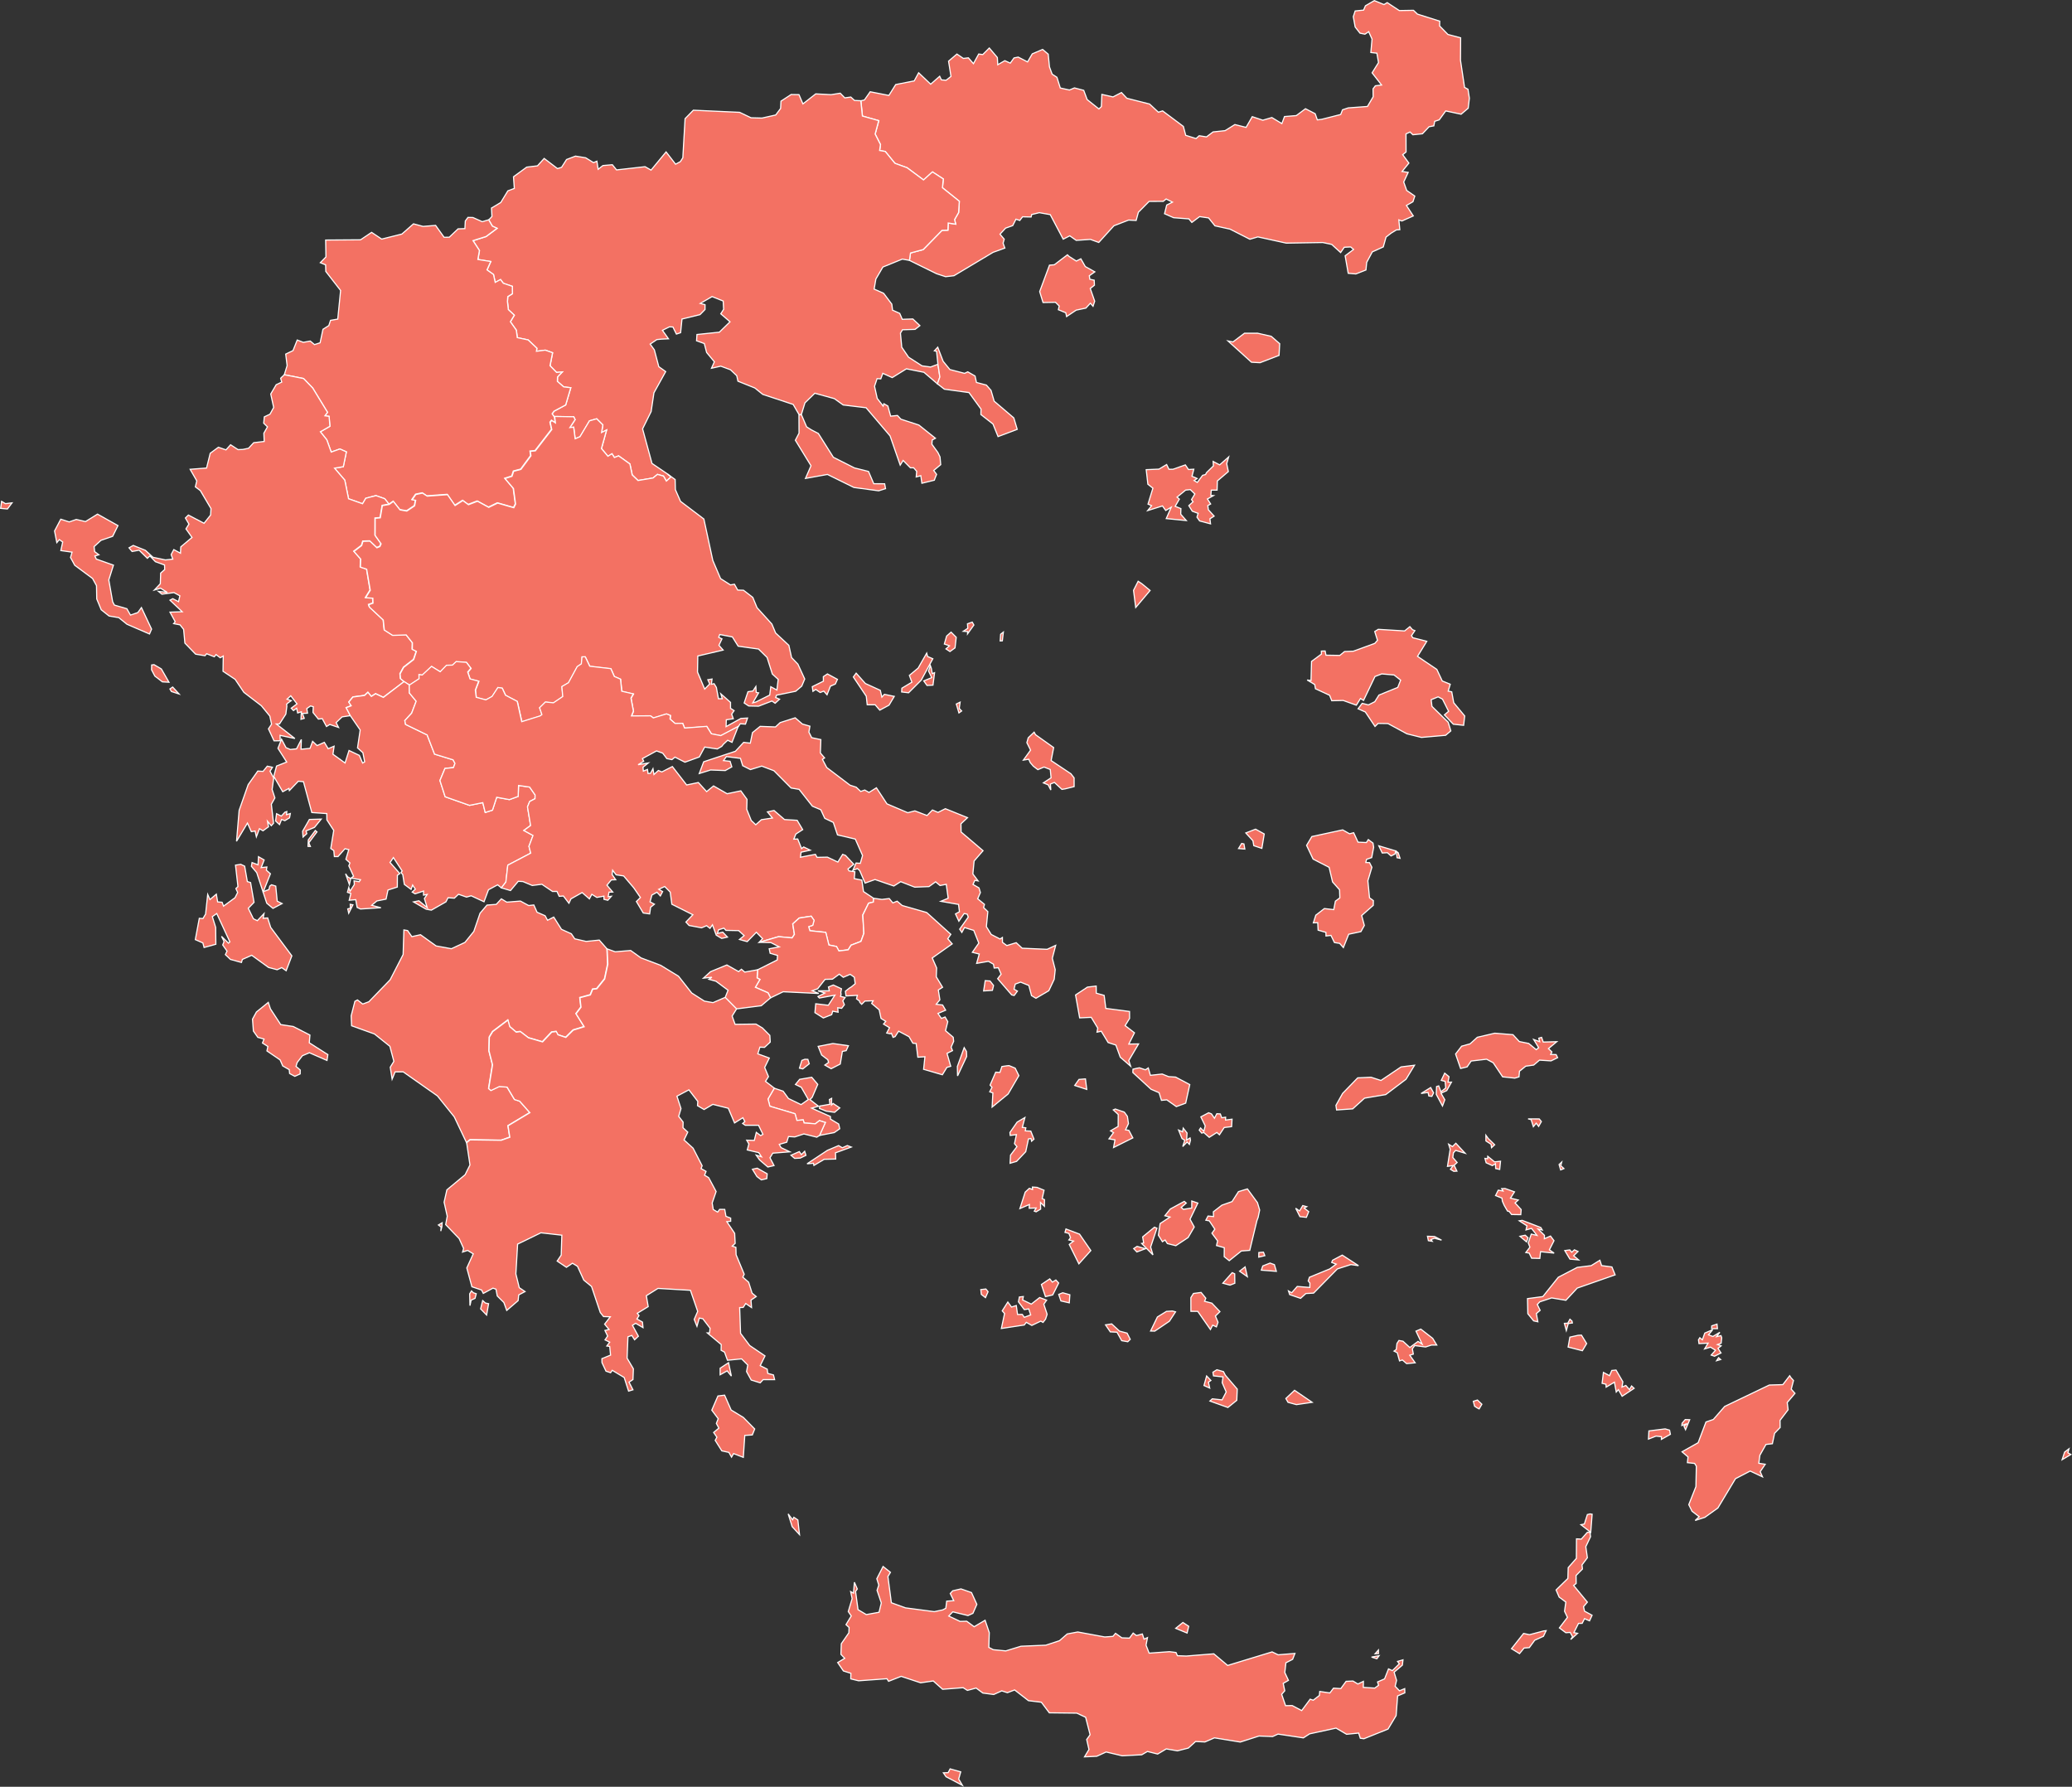 <?xml version="1.0" encoding="UTF-8" standalone="no"?>
<?xml-stylesheet type="text/css" href="/styles/home.css"?>
<!-- https://www.amcharts.com/svg-maps -->

<svg version="1.1" xmlns="http://www.w3.org/2000/svg" id="map-greece"
   viewBox="0 0 918.769 792.242">
  <rect x="0" y="0" width="918.769" height="792.242" fill="#333333" stroke="none"/>
  <defs
     id="defs4">
    <style
       type="text/css"
       id="style2">
			.land
			{
				fill: #f37163;
				fill-opacity: 1;
				stroke:white;
				stroke-opacity: 1;
				stroke-width:0.5;
			}
		</style>
    <!-- <amcharts:ammap projection="mercator" leftLongitude="19.375819" topLatitude="41.7448887" rightLongitude="29.609274" bottomLatitude="34.803673"></amcharts:ammap> -->
    <!-- All areas are listed in the line below. You can use this list in your script. -->
    <!--{id:"GR-A"},{id:"GR-B"},{id:"GR-C"},{id:"GR-D"},{id:"GR-E"},{id:"GR-F"},{id:"GR-G"},{id:"GR-H"},{id:"GR-I"},{id:"GR-J"},{id:"GR-K"},{id:"GR-L"},{id:"GR-M"},{id:"GR-69"}-->
  </defs>
  <path
     d="m 557.613,147.738 6.07,1.38 3.76,3.27 -0.29,5.19 -8.43,3.24 -3.79,-0.21 -10.42,-9.43 2.21,0.44 5.11,-3.87 h 5.78 z m -83.54,-34.03 3.2,2.04 2,-1 1.97,3.44 4.23,2.35 -2.45,1.73 0.23,1.55 1.95,0.42 0.09,2.22 -1.85,1.46 1.97,5.63 -0.74,2.24 -1.17,-1.35 -1.99,2.17 -4.32,0.91 -4.24,2.84 -0.36,-1.68 -3.29,-1.35 0.37,-1.66 -1.64,-1.64 -5.53,0.11 -1.49,-4.85 4.35,-11.72 2.15,-0.18 5.81,-4.41 z m 139.62,-111.68 1.43,-0.87 5.36,3.53 6.29,-0.11 1.75,1.68 9.88,3.12 -0.04,2.13 3.68,3.77 5.64,1.49 -0.07,9.96 1.8,12.03 1.53,0.82 0.61,3.97 -0.52,4.43 -3.14,2.67 -6.82,-1.46 -2.89,3.96 -2,0.64 -0.39,2.02 -2.1,0.38 -2.96,3.13 -4.23,0.43 -1.26,-1.21 -1.79,0.83 0.03,8.01 -1.49,1.22 2.74,3.73 -3.03,3.71 2.72,0.4 -1.99,4.26 1.33,3.75 3.59,2.49 -0.82,2.51 -2.89,1.66 3.04,4.64 -5.04,2.24 -1.37,-0.48 0.43,4.33 -1.52,0.11 -2.31,1.42 -2.27,1.76 -1.23,4.36 -4.86,2.2 -2.49,4.64 -0.33,3.39 -4.48,1.75 -3.39,-0.29 -1.36,-7.75 3.73,-2.82 -1.28,-1.11 -2.83,0.14 -1.62,2.35 -3.96,-3.61 -3.97,-0.84 -16.17,0.27 -12.61,-2.76 -3.53,1.04 -8.8,-4.48 -6.69,-1.47 -2.81,-3.5 -4,-0.58 -3.44,2.57 -1.31,-1.57 -6.78,-0.52 -4.01,-1.77 0.96,-3.85 2.55,-1.28 -2.81,-1.4 -1.27,1.04 -6.28,0.04 -4.75,4.79 -1,3.66 -3.32,-0.18 -6.52,2.52 -6.73,7.4 -3.7,-1.35 -6.3,0.43 -2.85,-2.02 -2.92,1.49 -5.75,-10.89 -4.84,-0.86 -3.38,0.82 -0.26,1.09 -3.78,-0.08 -1.26,1.63 -1.67,-0.58 -1.44,2.85 -3.16,1.12 -2.49,2.68 1.88,2.23 -0.51,1.75 0.78,2.19 -5.23,1.89 -17.32,10.36 -3.73,0.43 -4,-1.32 -12.01,-5.9 v 0 l 0.47,-3.28 5.64,-1.52 8.33,-8.52 2.63,-0.08 0.13,-3.17 3.33,0.51 -0.51,-2.03 1.79,-3.12 0.32,-4.99 -7.49,-6 0.38,-3.89 -4.8,-3.13 -3.97,3.56 -7.3,-5.42 -5.38,-1.95 -4.29,-5.25 -2.5,-0.42 0.39,-2.63 -2.37,-4.67 1.6,-5.94 -7.24,-2.04 -0.7,-6.78 v 0 l 1.56,-0.38 2.55,-3.63 8.3,1.63 3.02,-4.83 8.21,-1.62 1.96,-3.6 5.34,5.06 3.99,-3.51 0.75,1.59 2.09,0.18 2.17,-1.71 -1.08,-6.75 3.71,-3.16 2.86,1.94 2.23,-0.27 2.24,2.58 2.34,-4.27 1.79,0.25 2.9,-2.91 3.57,4.21 0.19,3.2 3.12,-1.8 2.43,1.1 1.65,-2.31 1.86,-0.37 4.15,2.13 2.08,-3.56 4.6,-1.97 2.48,2.1 0.56,5.67 1.18,3.2 2.12,1.38 1.49,4.75 4.06,0.89 2.22,-0.93 4.11,1.08 1.52,4.09 5.21,4.16 1.09,-1.02 0.23,-5.43 4.94,1.11 3.75,-1.93 2.39,2.53 10.08,2.56 3.89,3.62 1.88,-0.58 9.21,6.89 1.04,3.95 4.58,1.42 1.39,-1.24 3.23,0.51 2.93,-2.21 5.35,-0.57 4.31,-2.69 4.97,1.25 2.74,-4.75 4.68,1.57 4.02,-1.18 4.43,2.68 1.17,-3.12 5.24,-0.43 4.06,-3.04 4.3,2.21 0.96,2.73 1.97,-0.25 8.39,-2.13 0.81,-2.08 2.52,-0.85 8.53,-0.63 2.54,-4.31 -0.06,-3.48 1.02,-1.37 2.77,-0.35 -4.2,-5.4 2.84,-4.55 -0.72,-4.17 -2.68,-0.3 0.53,-5.95 -1.49,-3.28 -1.66,1.11 -2.19,-0.45 -2.14,-2.73 -0.83,-4.58 0.83,-2.54 3.74,-0.38 0.8,-1.9 3.97,-2.31 z"
     class="land"
     title="East Macedonia and Thrace"
     id="GR-A" />
  <path
     d="m 359.853,190.638 3.02,1.56 6.66,10.55 9.37,4.73 6.22,1.56 2.32,5.44 4.83,0.02 0.4,2.16 -3.06,0.96 -10.98,-1.48 -11.72,-5.77 -9.75,1.76 2.45,-5.62 -6.94,-11.31 1.63,-3.13 -0.04,-8.1 1.11,-0.08 2.3,5.38 z m 8.63,-148.66 4.1,-0.65 2.01,2.07 2.68,-0.37 1.64,1.51 2.78,0.13 v 0 l 0.71,6.78 7.24,2.04 -1.6,5.94 2.37,4.67 -0.38,2.63 2.5,0.42 4.29,5.26 5.38,1.95 7.3,5.42 3.97,-3.56 4.8,3.13 -0.38,3.89 7.49,6 -0.32,4.99 -1.79,3.13 0.51,2.03 -3.33,-0.51 -0.13,3.17 -2.62,0.08 -8.33,8.52 -5.64,1.52 -0.47,3.28 v 0 l -3.15,-0.56 -8.62,3.51 -3.11,5.32 -0.77,4.46 4.2,1.86 3.63,4.81 0.34,2.68 3.17,1.41 1.14,2.64 4.68,-0.15 3.13,2.95 -2.14,1.66 -5.57,0.17 -0.91,1.5 0.58,6.24 3.01,4.42 5.97,3.84 3.8,0.52 3.28,-1.22 v 0 l 0.85,5.67 -1.07,3.03 v 0 l -6,-5.14 -7.78,-1.54 -6.28,3.89 -4.19,-1.89 -0.89,2.45 -1.64,-0.1 -1.13,3.39 1.19,5.39 2.63,3.4 0.32,-1.05 1.77,1.01 1.23,4.49 3.02,-0.29 1.53,1.64 7.97,2.6 7.34,5.86 -1.43,0.77 -0.14,1.89 2.66,3.66 0.94,1.95 0.31,3.44 -3.11,2.57 1.28,1.72 -0.65,1.62 -0.35,0.98 -5.52,1.35 -0.48,-3.35 -2.04,0.56 0.22,-2.5 -1.35,-1.57 -1.44,0.02 -3.23,-3.27 -1.29,2.08 -4.49,-12.94 -10.64,-12.51 -10.16,-1.23 -3.92,-2.81 -8.65,-2.39 -4.38,4.25 -1.59,5.19 -1.04,0.02 -2.59,-4.49 -13.49,-4.46 -3.54,-2.85 -7.47,-3 -0.52,-2.43 -2.78,-2.64 -4.31,-1.59 -4.12,0.93 1.28,-2.87 -3.43,-4.13 -1.04,-3.97 -3.43,-1.22 0.18,-2.78 9.94,-1.03 4.72,-4.61 -4.1,-3.55 1.27,-1.98 -0.2,-3.67 -4.93,-1.98 -5.23,3.04 2.11,0.56 v 2.13 l -2.23,2.28 -7.99,1.95 -0.61,6.06 -1.86,0.61 -0.99,-1.99 -0.54,-1.14 -1.55,-0.08 -3.12,1.54 2.68,3.76 -3.11,0.15 -2.04,0.2 -2.97,2 1.85,2.54 1.98,7.48 3.05,2.17 -5.21,9.41 -1.24,8.31 -3.79,7.67 4.17,15.34 6.93,4.7 v 0 l 1.52,1.27 -2.06,1.84 -1.28,-2.21 -2.68,-0.76 -1.95,1.6 -6.66,1.12 -2.57,-2.46 -1.03,-4.87 -5.02,-3.59 -1.84,0.75 -1.09,-1.69 -1.78,1.13 -2.88,-3.43 2.29,-8.23 -2.23,1.13 0.56,-3.38 -2.73,-2.71 -3.2,0.91 -4.2,7.04 -2.14,0.91 -0.66,-5.14 -1.68,0.18 2.31,-3.53 -0.59,-1.25 -8.11,-0.14 v 0 l -0.64,0.02 v 0 l -0.86,-1.22 0.84,-1.15 5.18,-2.77 2.26,-7.63 -3.13,-0.37 -2.8,-2.43 0.06,-1.97 2.12,-2.23 -2.52,0.22 -2.92,-2.98 1.14,-5.75 -3.23,-1.15 -3.93,0.52 0.2,-1.35 -3.86,-3.69 -4.83,-1.02 -0.43,-3.31 -2.64,-3.74 1.74,-2.91 -2.64,-2.45 -0.4,-3.58 0.15,-2.21 2.06,-1.28 -0.03,-3.26 -4,-1.35 -1.25,-1.66 -2.36,1.27 -0.75,-3.5 -2.88,-2.04 1.67,-3.73 -5.72,-0.9 0.69,-3.97 -2.84,-4.38 5.79,-1.83 4.88,-3.64 -2.1,-0.96 -1.62,-2.8 v 0 l 1.4,-1.51 -0.2,-3.75 4.12,-2.46 3.14,-5.16 2.86,-1.07 -0.36,-5.17 5.86,-4.28 4.77,-0.57 2.97,-3.28 5.91,4.5 1.81,-0.57 2.2,-3.45 3.97,-1.51 4.52,0.74 3.46,2.14 1.51,-0.62 0.55,3.58 2.12,-1.66 4.18,-0.37 1.86,2.3 12.65,-1.42 2.66,1.51 6.66,-8.07 4.21,5.45 2.12,-1.13 1.09,-1.72 1,-17.33 3.67,-3.76 20.51,0.94 5.08,2.42 4.85,0.12 6.08,-1.36 2.17,-2.89 0.16,-3.24 4.51,-2.95 3.48,0.06 1.75,4.1 5.67,-4.44 z"
     class="land"
     title="Central Macedonia"
     id="GR-B" />
  <path
     d="m 209.693,96.438 4.14,1.85 2.85,-0.83 v 0 l 1.62,2.8 2.1,0.96 -4.88,3.64 -5.79,1.83 2.85,4.38 -0.69,3.97 5.72,0.9 -1.67,3.73 2.88,2.04 0.76,3.5 2.36,-1.27 1.24,1.66 4,1.35 0.03,3.27 -2.06,1.28 -0.15,2.21 0.4,3.58 2.64,2.45 -1.74,2.91 2.63,3.74 0.43,3.31 4.83,1.02 3.86,3.69 -0.2,1.35 3.93,-0.51 3.23,1.15 -1.14,5.75 2.93,2.98 2.52,-0.23 -2.12,2.23 -0.06,1.97 2.8,2.44 3.14,0.37 -2.26,7.63 -5.18,2.77 -0.84,1.15 0.86,1.22 v 0 l 0.16,-0.01 v 0 l 0.32,2.7 -1.64,-1.07 -0.67,0.85 0.7,3.15 -7.31,9.47 -2.25,0.21 0.31,1.97 -4.43,6.03 -3.24,0.85 -0.73,2.23 -3.1,0.97 3.76,4.43 0.94,6.92 -0.79,1.6 -7.18,-2.06 -3.93,1.9 -4.99,-2.72 -4.01,1.53 -2.48,-1.83 -3.45,2.2 -3.37,-4.83 -9.01,0.67 -2.05,-1.35 -2.97,0.61 -1.62,2.32 1.56,0.24 -0.48,2.48 -3.45,2.31 -3.03,-0.54 -2.92,-3.72 -1.84,1.31 v 0 l -1.88,-2.37 -3.9,-1.38 -4.5,1.17 -1.44,2.44 -6.2,-2.21 -1.67,-8.26 -4.55,-5.3 3.9,-0.66 1.35,-6.58 -2.87,-1.27 -3.85,1.36 -1.95,-5.42 -2.86,-3.58 4.23,-2.44 -0.37,-4.39 -1.84,-0.25 1.15,-1.54 -6.57,-10.78 -4.05,-4.19 -8.54,-1.69 v 0 l 1.25,-4.05 -0.63,-5.1 3.24,-1.56 1.87,-4.68 2.69,1.02 3.1,-0.57 1.86,1.57 2.5,-0.8 1.26,-5.98 2.6,-1.66 0.76,-2.31 3.2,-0.55 1.26,-12.7 -6.56,-8.43 -0.08,-2.92 -2.35,-0.97 2.49,-2.55 -0.12,-7.49 15.48,-0.11 4.89,-3.29 4.48,2.98 8.96,-2.24 5.14,-4.52 4.24,1.14 5.56,-0.45 3.77,5.27 2.3,-0.03 3.9,-3.71 3.02,-0.1 0.18,-3.38 1.18,-1.59 z"
     class="land"
     title="West Macedonia"
     id="GR-C" />
  <path
     d="m 126.063,166.158 8.54,1.69 4.05,4.2 6.57,10.77 -1.15,1.54 1.85,0.25 0.37,4.4 -4.24,2.43 2.86,3.59 1.95,5.42 3.85,-1.37 2.87,1.27 -1.35,6.58 -3.9,0.65 4.55,5.31 1.67,8.26 6.21,2.21 1.44,-2.44 4.5,-1.16 3.89,1.37 1.88,2.38 v 0 l -3.05,0.54 -0.92,5.41 -2.26,0.2 -0.02,7.59 2.65,3.74 -0.55,1.21 -1.32,0.55 -3.11,-2.96 -3.07,0.09 -0.58,1.89 -3.41,2.59 3.01,3.4 -0.15,3.56 2.79,0.93 1.58,9.34 -2.05,3.29 3.19,0.22 0.08,2.21 -1.93,0.68 0.4,1.1 6.1,5.71 0.47,4.43 3.69,2.36 5.99,-0.21 2.78,3.52 -0.07,2.89 1.83,0.89 -1.21,3.64 -4.45,3.46 -1.58,2.9 0.21,2.11 1.68,1.43 v 0 l -9.22,6.94 -3.44,-1.62 -1.89,1.19 -1.52,-1.82 -1.49,1.39 -5.16,0.69 -1.83,2.25 1.09,1.64 -2.25,0.85 1.88,3.58 v 0 l -3.65,0.55 -2.68,2.54 1.1,2.15 -3.89,-1.33 -1.47,0.91 -1.88,-3.5 -1.71,0.22 -2.4,-2.96 0.14,-2.54 -1.21,-0.34 -1.67,1.16 0.32,2.05 -2.28,0.13 0.83,2.16 -1.45,0.43 0.17,-3.34 -1.64,0.52 -0.47,-2.1 -1.39,1.04 -1,-1.06 2.58,-1.91 -2.78,-3.58 -1.66,1.52 1.9,0.62 -1.43,1 -0.65,0.58 0.1,0.96 -0.45,3.45 -2.82,4.36 h -1.39 l 8.22,6.45 -6.58,-1.4 0.09,2.39 -2.75,0.04 -2.48,-5.31 1.38,-2.07 -0.77,-3.59 -3.75,-4.59 -7.76,-5.95 -3.88,-5.76 -5.36,-3.56 0.1,-6.77 -1.34,0.76 -1.86,-1.4 -0.76,0.97 -3.41,-1.35 -0.73,0.88 -4.16,-0.69 -4.75,-4.9 -0.56,-6.07 -1.6,-2.03 -2.83,-0.54 0.7,-0.84 -2.32,-4.25 5.43,-0.18 -5.43,-5.13 1.24,-0.66 2.55,1.32 0.59,-2.6 -2.61,-1.42 -5.36,0.71 -1.52,-1.24 3.9,0.43 -2.97,-1.85 -2.75,0.82 2.64,-2.79 0.16,-4.73 1.78,-1.57 -0.07,-2.02 -4.05,-1.47 -2.44,-2.55 -1.12,1.05 -3.65,-3.6 -3.12,0.59 -1.36,-1.63 1.87,-1.06 5.38,2.16 3.38,3.1 5.49,1.16 3.28,-0.35 -0.72,-2.01 1.18,-2.22 2.95,1.61 0.14,-2.81 4.98,-4.19 -2.69,-3.8 1.32,-2.12 -1.56,-2.69 1.32,-1.31 6.94,3.64 2.91,-3.64 0.18,-2.85 -4.74,-8.02 -2.2,-1.63 0.64,-2.66 -2.95,-5.13 7.28,-0.56 1.63,-6.55 3.62,-2.67 3.36,1.17 2.04,-2.27 3.31,2.15 2.11,-0.07 2.56,-0.54 2.28,-2.46 4.65,-0.54 -0.15,-3.66 1.6,-2.83 -1.67,-1.61 0.27,-2.82 2.52,-1.18 1.63,-2.98 -1.3,-5.98 2.42,-4.11 2.45,-1.16 -0.48,-1.71 z"
     class="land"
     title="Epirus"
     id="GR-D" />
  <path
     d="m 425.743,311.328 -0.4,2.78 1.08,1.14 -1.21,0.86 -1.17,-3.96 z m -58.85,-12.51 4.45,2.4 -0.95,2.09 -2.15,0.92 -1.52,3.83 -1.45,-1.62 -1.59,0.61 -1.97,-1.36 -1.23,0.85 -0.3,-2.08 4.93,-2.42 -0.03,-2.01 z m 12.75,-0.35 4.08,4.59 6.62,3.02 0.7,3.02 1.12,-1.23 4.38,0.9 -2.33,3.9 -4.11,2.21 -2.04,-2.39 -3.52,0.01 -0.42,-3.79 -5.73,-8.54 z m 33.34,-2.12 0.39,2.33 1.03,-0.4 -0.7,5.51 -2.65,0.13 -1.44,-2.01 3.54,-1.45 -1.42,-2.93 0.82,-2.39 z m -2.06,-6.76 0.39,1.5 2.32,1 -5.14,9.48 -5.61,5.6 -3.07,-0.36 0.1,-1.67 4.44,-2.66 -1.12,-3.01 3.9,-3.25 z m 10.81,-9.3 2.28,2.28 -0.53,4.7 -2.25,1.62 -1.78,-1.17 1.56,-1.37 -2.27,-0.8 1.01,-3.52 z m 23.18,-0.03 -0.46,3.88 -0.94,0.06 0.19,-2.98 z m -13.8,-4.41 0.73,1.28 -2.81,3.92 0.04,-1.02 -1.93,-0.12 1.98,-1.33 -0.12,-1.99 z m -184.81,-91.19 8.11,0.14 0.59,1.25 -2.31,3.53 1.68,-0.17 0.66,5.14 2.14,-0.91 4.2,-7.04 3.2,-0.91 2.73,2.71 -0.56,3.38 2.23,-1.13 -2.29,8.23 2.88,3.43 1.78,-1.13 1.1,1.69 1.84,-0.75 5.02,3.6 1.03,4.88 2.58,2.46 6.66,-1.12 1.95,-1.6 2.68,0.76 1.28,2.22 2.06,-1.84 -1.52,-1.27 v 0 l 3.35,2.41 0.11,4.5 2.28,5.18 10.35,7.83 3.96,18.36 3.45,8.07 4.37,2.79 1.77,-0.31 1.45,2.6 2.57,0.07 4.13,3.19 1.88,4.56 6.57,7.24 1.66,3.97 5.88,5.48 1.2,5.42 2.8,2.91 3.03,6.59 -1.33,3.17 -2.68,2.27 -8.51,1.74 -0.37,1.04 1.74,0.74 -1.98,1.8 -1.4,-0.99 -5.94,2.29 -4.39,-0.1 -1.99,-1.33 1.68,-4.98 2.21,-0.32 1.29,-2 0.16,2.62 1.06,0.2 -2.58,4.41 1.35,-0.34 6.16,-3.09 0.47,-3.71 2.72,1.48 0.56,-4.73 -2.59,-2.36 -2.33,-7.36 -3.79,-3.73 -9.03,-1.26 -2.57,-4.11 -5.6,-1.07 -0.46,1.24 1.44,0.69 -1.34,2.84 1.86,2.13 -11.24,2.63 -0.12,7.11 3.18,7.55 2.22,-2.27 -0.83,-1.86 1.87,-0.32 -0.3,2.32 1.22,-0.25 1,1.65 0.92,5.02 1.7,-0.02 -0.64,-2.17 4.3,3.8 v 2.64 l 1.59,1.02 -1.08,1.55 0.71,2.05 -3.09,0.46 -0.11,3.03 6.58,-3.62 2.94,-0.18 -0.92,2.7 -2.31,-0.17 -0.88,1.28 v 0 l -7.73,4.06 -4.17,-0.82 -2.04,-3.28 -9.81,0.75 -0.86,-2.1 -3.36,0.05 -2.24,-1.95 0.18,-1.58 -1.73,-0.7 -5.85,1.8 -1.22,-0.93 -8.48,0.05 0.87,-2.15 -1.09,-5.77 1.07,-1.85 -5.16,-1.19 -0.54,-5.36 -2.75,-1.18 -1.54,-3.47 -9.35,-1.07 -2.01,-4.2 -1.42,0.04 -0.3,3.12 -1.83,1.2 -3.88,7.15 -2.92,1.71 0.4,4.42 -4.13,2.8 -3.55,-0.37 -2.59,2.55 1.04,3.03 -0.77,0.59 -8.17,2.57 -2.01,-9.01 -5.2,-2.73 -1.47,-3.15 -1.89,-0.27 -2.59,3.98 -2.75,1.51 -4.27,-1.13 -0.4,-3.22 1.5,-3.94 -3.84,-0.99 -1.04,-3.05 1.42,-1.68 -1.97,-2.63 -4.54,-0.32 -1.63,1.55 -2.66,0.09 -2.77,2.86 -3.85,-2.38 -4.12,3.83 -1.45,-0.2 0.05,1.83 -4.29,2.82 v 0 l -0.11,-0.09 v 0 l -2.25,-1.44 v 0 l -1.68,-1.43 -0.21,-2.11 1.58,-2.89 4.45,-3.46 1.21,-3.64 -1.83,-0.89 0.07,-2.89 -2.78,-3.52 -5.99,0.21 -3.69,-2.36 -0.47,-4.43 -6.1,-5.7 -0.39,-1.1 1.93,-0.68 -0.08,-2.21 -3.19,-0.22 2.05,-3.29 -1.58,-9.34 -2.79,-0.93 0.15,-3.56 -3,-3.4 3.41,-2.59 0.58,-1.89 3.07,-0.09 3.11,2.96 1.32,-0.55 0.55,-1.21 -2.65,-3.74 0.02,-7.59 2.26,-0.2 0.92,-5.41 3.05,-0.53 v 0 l 1.84,-1.32 2.92,3.73 3.03,0.54 3.46,-2.31 0.48,-2.48 -1.56,-0.24 1.62,-2.32 2.97,-0.62 2.05,1.35 9.01,-0.66 3.37,4.83 3.45,-2.2 2.49,1.83 4.01,-1.54 4.99,2.72 3.93,-1.9 7.18,2.06 0.79,-1.61 -0.93,-6.92 -3.76,-4.43 3.1,-0.97 0.73,-2.23 3.24,-0.85 4.43,-6.03 -0.3,-1.97 2.25,-0.21 7.3,-9.46 -0.7,-3.16 0.67,-0.84 1.64,1.07 -0.32,-2.7 v 0 z"
     class="land"
     title="Thessaly"
     id="GR-E" />
  <path
     d="m 119.913,447.318 4.56,6.98 5.57,0.85 7.39,3.79 -0.29,3.43 8.24,5.24 -0.39,2.58 -7.81,-3.41 -3.09,1.32 -2.32,3.02 -0.51,1.72 1.88,1.61 -0.04,1.72 -2.37,1.07 -2.31,-1.24 -0.17,-1.72 -2.88,-1.64 -1.17,-2.68 -5.84,-3.99 0.41,-1.98 -2.4,-1.52 0.71,-1.75 -2.76,-0.77 -1.97,-2.79 -0.39,-5.27 1.73,-3.17 5.27,-4.27 z m -13.17,-64.09 1.74,0.82 1.19,6.83 1.44,0.45 1.53,8.76 -2.55,2.64 2.28,4.66 1.73,0.83 2.96,-3.13 -0.38,2.09 2.01,-0.18 1.34,4.21 9.38,12.6 -2.53,6.6 -1.95,-1.37 -2.04,0.93 -3.82,-1.01 -7.46,-5.4 -4.15,1.85 -0.39,1.34 -4.9,-1.35 -2.23,-2.12 0.73,-1.57 -1.92,-2.72 0.61,-1.54 -1.14,-2.28 3.09,3.02 0.62,-0.57 -5.83,-12.57 -1.95,1.39 1.48,4.78 0.08,7.46 -5.22,1.43 -0.54,-2.02 -3.35,-1.47 1.77,-9.44 1.61,0.1 1.18,-1.98 0.93,-8.72 1,2.28 2.83,-2.39 0.58,3.43 1.98,0.16 0.63,1.72 5.09,-3.73 1.18,-2.32 -0.79,-1.75 0.91,-0.89 -1.08,-9.49 z m 7.87,-3.37 2.52,1.45 -1.33,3.38 2.53,-0.27 -0.21,1.42 1.79,1.58 -3.16,7.94 2.48,-0.95 0.4,-1.52 0.77,-0.58 1.87,0.58 0.65,6.69 2.16,1.05 -4.05,2.14 -2.75,-2.29 -4.45,-13.56 -2.36,-2.81 0.29,-1.65 2.65,0.99 z m 11.7,-19.72 0.86,-0.31 -0.15,1.39 1.72,-0.5 -0.36,1.9 -2.09,1.26 -1.44,-0.54 -0.91,2.28 -1.74,-1.58 0.43,-3.25 2.12,1.06 z m -7.8,-20.42 2.31,0.48 -1.1,1.77 1.65,2.98 -0.71,5.12 1.23,3.72 -1.57,2.81 0.97,8.42 -1.01,1.1 -1.67,-1.99 0.46,2.46 -2.45,1.78 -1.58,-0.91 -1.36,3.58 -0.58,-2.58 -1.65,0.3 -1.73,-3.81 -4.84,8.08 1.15,-13.7 4.02,-11.44 4.26,-6.01 2.32,0.14 z m -41.95,-35.09 2.84,3.08 -3.4,-1.1 -0.66,-1.13 z m -8.26,-9.93 3.26,1.93 3.36,5.87 -2.92,-0.17 -3.34,-2.56 -1.46,-2.78 0.05,-2.15 z m -25.06,-66.74 9.07,5.09 -2.35,4.74 -5.19,1.79 -3.05,2.78 0.25,2.23 1.88,1.38 -1.78,0.56 0.64,1.37 7.59,2.69 -2.06,6.55 1.71,9.66 0.77,1.49 5.53,1.61 1.6,2.82 3.27,-1.12 1.59,-2.21 4.5,9.56 -0.92,2.15 -9.98,-4.3 -3.64,-2.94 -4.32,-0.73 -3.48,-2.78 -1.98,-4.79 -0.1,-5.86 -1.75,-3.2 -7.9,-5.86 -1.87,-3.45 0.67,-2.37 -4.97,-0.7 0.83,-3.79 -1.49,-1.07 -1.12,1.33 -1,-5.16 2.75,-5.22 3.75,1.2 3.13,-1.09 4.08,0.94 z m -40.82,-4.64 2.91,-0.36 -2.04,2.72 -3.01,-0.28 0.42,-3.1 z"
     class="land"
     title="Ionian Islands"
     id="GR-F" />
  <path
     d="m 156.493,401.198 -1.86,3.73 -0.43,-1.93 1.18,-0.32 -0.09,-1.72 z m 65.81,-2.65 2.42,1.46 6.04,-0.48 3.68,1.99 2.27,-0.26 1.43,3.22 3.57,1.55 1.08,2 2.75,-1.4 3.43,5.43 4.38,1.98 1.51,2.23 5.03,1.15 5.84,-0.59 3.36,3.82 v 0 l 0.31,6.75 -1.39,6.55 -3.5,4.35 -1.81,0.2 -1.02,2.52 -4.64,1.25 0.48,4.21 -2.19,2.9 3.6,5.76 -4.83,1.48 -3.31,3.26 -3.5,-1.18 -0.74,-1.45 -2,0.27 -4.08,4.34 -6.24,-1.81 -3.6,-2.76 -1.81,0.27 -2.88,-2.46 -0.8,-2.89 -6.77,5.11 -1.47,2.46 -0.16,6.09 1.58,6.18 -1.71,10.54 1,0.87 3.74,-1.78 3.44,0.27 3.28,5.5 2.3,0.74 4.51,5.09 -9.69,5.81 0.8,5.09 -3.8,1.34 -13.85,-0.2 -1.51,1.26 v 0 l -5.4,-11.36 -7.48,-9.31 -15.18,-10.66 -3.57,0.01 -1.32,3.25 -0.84,-5.3 1.6,-2.62 -1.76,-6.66 -6.84,-5.47 -10.13,-3.64 -0.2,-4.4 1.66,-6.44 1.13,-0.61 2.33,1.82 2.74,-1.02 9.42,-9.74 5.76,-11.19 0.34,-10.91 1.65,0.28 1.88,2.69 3.84,-0.85 6.92,4.98 6.79,1.23 6,-2.81 3.93,-4.87 2.75,-8.04 3.09,-3.63 4.1,-0.31 z m -68.1,-9.72 1.32,0.71 -0.6,2.7 -1.69,-4.81 z m -13.65,-19.97 -3.61,4.83 0.68,1.63 -1.05,-0.05 0.14,-2.87 3.1,-4.16 z m 1.88,-5.67 -2.97,3.65 -3.77,1.58 0.34,1.22 -1.66,1.5 -0.19,-2.57 3,-5.23 z m 36.74,-60.98 2.25,1.44 v 0 l 0.06,0.05 v 0 l 0.03,3.51 3.03,3.67 -2.01,5.31 -3.03,3.29 0.34,1.7 9.56,4.65 3.29,8.53 8.2,2.51 0.85,1.6 -0.68,1.86 -3.76,0.38 -2.22,5.35 2.31,7.2 10.8,3.82 5.89,-1.2 1.08,4.36 3.2,-1.03 1.88,-5.72 5.64,1.04 3.89,-1.42 0.17,-4.85 4.91,0.71 2.43,3.49 -0.04,1.69 -2.35,1.2 -0.98,2.4 1.37,8.28 -2.99,2.18 4.06,2.23 -1.79,4.79 0.77,3.04 -10.16,5.34 -0.85,7.49 -2,2.57 v 0 l -1.67,-1.34 -4.05,2.18 -1.98,5.32 -5.7,-2.65 -2.06,0.58 -3.56,-1.25 -1.83,1.73 -2.8,-0.19 -0.94,1.83 -6.45,3.67 -2.32,-0.41 -5.6,-3.24 2.38,-0.49 3.68,3.01 -1.23,-4.02 1.22,-1.81 -1.61,0.3 0.01,-1.8 -3.76,1.22 -1.28,-0.77 1.39,-1.29 -1.2,-1.83 -0.68,1.93 -2.99,-2.22 -0.69,-4.33 -0.81,-0.96 0.54,-0.64 -3.88,-5.95 -1.51,2.16 4.35,4.93 -1.08,0.75 -0.03,5.22 -4.14,1.32 -0.85,4.03 -4.08,0.82 -2.3,1.93 4.09,1.07 -9.05,0.57 -1.49,-0.7 -0.62,-3.44 -2.9,0.26 0.74,-3 -1.52,-0.53 0.59,-2.14 0.55,1.7 1.92,-3 -0.13,-1.64 2.27,0.4 0.59,-0.89 -4.21,-0.72 1.14,-0.84 -2.11,-4.6 0.51,-1.29 -1.8,-1.62 1.28,-4.28 -1.7,-0.38 -3.08,3.46 h -1.61 l -0.25,-2.63 -1.35,-0.95 1.32,-8.01 -3.04,-4.67 -0.04,-2.8 -6.64,-0.46 -3.71,-13.68 -2.27,-0.21 -3.97,4.15 -0.2,-0.95 -2.75,1.46 -3.97,-6.82 1.23,-4.57 4.5,-1.78 -3.88,-6.08 1.6,-4.01 1.97,3.71 1.92,0.82 2.76,-0.3 2.12,-4.15 -0.13,4.34 3.98,-0.39 1.15,-3.11 2,1.88 3.2,-1.44 1.7,2.83 2.63,-1.12 -0.52,3.57 5.37,3.87 1.77,-5.54 4.58,2.18 1.45,3.39 0.9,-0.53 -0.78,-4.05 -2.39,-2.15 1.18,-7.93 -4.34,-6.3 v 0 l -1.88,-3.58 2.25,-0.85 -1.08,-1.63 1.83,-2.25 5.16,-0.69 1.49,-1.39 1.52,1.82 1.89,-1.19 3.45,1.62 z"
     class="land"
     title="West Greece"
     id="GR-G" />
  <path
     d="m 439.013,434.968 1.55,2 -0.52,2.15 -3.88,0.26 0.7,-4.56 z m 20.17,-109.2 8.03,5.7 -1.12,5.76 8.78,5.86 1.41,1.81 0.01,3.88 -3.95,0.99 -1.47,0.24 -3.31,-3.08 -1.79,0.7 0.18,2.66 -1.17,-2.3 -2.14,-0.87 3.43,-2.25 -0.36,-3.68 -2.76,-1.09 -2.75,1.16 -2,-1.54 -1.37,-1.59 -0.65,-1.49 -2.4,0.39 3.2,-4.43 -1.65,-3.31 0.61,-2.16 2.62,-2.49 z m -106.57,-7.5 3.17,2.75 3.35,0.97 -0.45,2.62 1.24,2.47 4.06,0.86 -0.22,5.92 1.88,2.2 -0.96,0.63 1.91,3.62 10.34,7.84 2.72,0.88 2,1.89 1.79,-0.63 1.89,1.08 3.28,-2.07 4.69,7.13 9.23,3.92 3.14,-0.82 5.39,2.07 2.4,-2.45 2.47,1.06 3.26,-1.64 9.83,3.98 -2.91,2.71 0.05,3.64 9.74,8.29 -3.97,4.57 -0.55,5.74 2.32,3.1 -1.44,-0.26 -0.82,1.81 2.67,1.55 0.61,2.06 -1.2,2.75 3.01,2.48 -0.39,1.41 1.88,1.81 -0.65,6.67 2.16,3.46 3.89,2 1.06,-0.67 0.04,2.17 1.92,1.41 4.17,-1.27 2.62,2.45 11.08,0.49 3.8,-1.76 -1.5,5.74 1.29,5.03 -0.45,4.28 -2.39,5.06 -5.71,3.35 -1.96,-1.16 -1.2,-4.52 -3.65,-1.47 -2.37,0.87 -0.54,2.25 1.51,0.86 -1.44,1.94 -1.11,-0.26 -6.22,-7.18 1.53,-2.02 -1.25,-2.86 -1.82,0.15 -0.31,-1.7 -2.25,-1.27 -5.22,0.91 1.16,-4.15 -3.06,-0.76 2.86,-4.09 -2.24,-5.63 -4.1,-1.26 -1.18,2.17 -0.96,-1.45 3.81,-5.36 -0.48,-1.3 -1.35,-0.28 -2.34,3.41 -1.5,-3.23 1.75,-0.96 -0.4,-3.26 -7.85,-1.37 3.26,-1.38 -0.85,-6.16 -2.75,0.54 -1.97,-1.64 -2.94,2.11 -6.32,0.25 -6.22,-2.43 -3.04,1.92 -8.35,-2.87 -4.39,1.57 -2.4,-5.54 -0.99,-0.9 -2.05,0.82 1.43,-3.27 1.87,0.15 1,-3.49 -3.22,-7.28 -7.89,-1.85 -1.85,-5.53 -3.79,-1.81 -1.76,-3.82 -3.73,-1.56 -5.88,-7.47 -3.56,-0.6 -7.61,-7.66 -5.41,-2.05 -5.01,1.54 -3.43,-1.72 -1,-3.26 -6.22,-0.78 -1.3,1.77 2.93,0.32 0.77,2.46 -2.91,1.64 -6.5,-0.25 -5.03,1.57 1.96,-5.21 14.08,-4.67 3.64,-3.94 2.95,0.35 0.97,-4.68 3.4,-2.76 6.8,0.25 2.06,-1.92 z m -171.08,-14.53 4.29,-2.82 -0.05,-1.83 1.45,0.2 4.12,-3.83 3.85,2.38 2.77,-2.86 2.67,-0.09 1.63,-1.55 4.54,0.32 1.98,2.63 -1.41,1.68 1.04,3.05 3.84,0.99 -1.49,3.94 0.4,3.22 4.27,1.13 2.75,-1.51 2.59,-3.97 1.9,0.27 1.47,3.15 5.2,2.73 2.01,9.01 8.17,-2.56 0.77,-0.59 -1.04,-3.03 2.59,-2.55 3.56,0.37 4.13,-2.79 -0.4,-4.42 2.93,-1.71 3.88,-7.15 1.83,-1.2 0.3,-3.12 1.42,-0.04 2.01,4.2 9.35,1.07 1.54,3.47 2.75,1.18 0.54,5.36 5.16,1.19 -1.07,1.85 1.09,5.77 -0.87,2.15 8.48,-0.05 1.22,0.93 5.85,-1.79 1.73,0.7 -0.18,1.58 2.24,1.96 3.37,-0.05 0.86,2.1 9.82,-0.75 2.05,3.28 4.17,0.82 7.73,-4.06 v 0 l -2.75,7.05 -1.91,-0.93 -1.92,1.79 -0.72,0.93 -1.97,1.14 -5.59,-0.84 -2.37,4.39 -6.38,2.32 -4.43,-2.25 -1.35,1.11 -2.25,-0.45 -1.83,-2.42 -2.75,-0.99 -6.24,3.4 0.56,1.19 -2.48,1.53 4.51,-0.78 -2.35,1.89 0.17,1.72 1.83,-0.75 0.24,1.81 1.09,-0.07 1.1,-2.06 0.43,2.58 1.97,-1.79 1.52,0.65 4.68,-2.39 6.33,8.16 5.2,-1.08 3.67,4.03 3.06,-2.52 6.03,3.46 6.07,-1.28 2.74,3.78 -0.12,4.39 1.99,4.96 2.01,1.9 2.51,-2.24 4.89,-0.74 -2.22,-2.72 2.92,-0.62 4.66,4.02 5.6,0.33 2.45,4.14 -3.03,1.96 -0.9,2.25 1.73,-0.06 1.71,4.26 0.92,-0.73 2.94,1.43 -4.08,0.9 -0.28,2.22 6.63,-1.27 0.73,1.33 4.61,-0.09 4.61,2.19 2.13,-3.42 1.26,0.46 3.66,3.92 -2.55,2.1 0.44,0.84 2.61,0.4 -0.28,3.03 3.37,0.66 0.74,5.08 4.44,2.95 v 0 l -0.11,1.69 -2.1,0.51 -2.57,5.23 0.48,8.13 -1.29,3.57 -4.38,1.67 -1.28,2.06 -4.13,0.51 -1.05,-1.96 -3.4,-0.68 -1.37,-5.59 -7.05,-0.73 -0.54,-1.81 1.81,-0.6 0.58,-2.22 -1.26,-1.81 -5.32,0.82 -2.86,2.6 0.75,4.64 -1.03,1.57 -6,-0.55 -8.6,2.51 v 0 l 1.52,-1.65 -2.75,-2.81 -4.05,4.15 -3.45,-0.94 2.09,-1.73 -2.43,-2.21 -5.65,-0.11 -0.89,-1 -2.33,0.72 -0.61,1.67 2.42,-0.59 2.09,2.19 -2.57,0.57 -2.41,-1.44 -1.67,-4.58 -1.1,1.56 -1.51,-1.18 -2.22,0.94 -5.55,-1.03 -1.4,-1.52 3.09,-3.23 -9.33,-4.67 -0.71,-5.38 -2.45,-2.47 -2.64,1.23 1.72,1.01 -1.01,1.93 -1.51,-1.65 -2.24,1.26 -0.82,3.01 1.94,1.04 -1.68,1.33 -0.44,2.98 -2.84,-0.41 -3.03,-5.09 1.79,-1.77 -2.99,-4.33 -4.46,-5.24 -3.35,-0.5 -1.52,-2.03 -0.25,1.88 1.62,2.34 -1.96,0.07 -1.94,2.35 2.57,3.03 -1.65,0.05 -0.39,2.01 1.43,-0.18 -1.58,1.77 -1.7,-0.42 -0.02,-1.41 -3.15,0.57 -2.21,-1.39 -1.09,2.03 -3.21,-2.8 -4.95,2.79 -0.91,1.96 -2.46,-3.22 -1.85,0.14 -1,-2.18 -1.96,0.03 -4.73,-3.2 -4.25,0.54 -4.15,-1.74 -2.06,-0.11 -3.45,4.1 -4.05,-1.19 v 0 l 2,-2.57 0.85,-7.49 10.16,-5.33 -0.77,-3.04 1.79,-4.79 -4.06,-2.23 2.99,-2.18 -1.37,-8.28 0.98,-2.4 2.35,-1.2 0.04,-1.69 -2.43,-3.49 -4.91,-0.71 -0.17,4.85 -3.88,1.42 -5.64,-1.04 -1.88,5.72 -3.2,1.03 -1.08,-4.36 -5.89,1.2 -10.8,-3.81 -2.31,-7.2 2.22,-5.35 3.76,-0.38 0.68,-1.86 -0.85,-1.59 -8.2,-2.51 -3.29,-8.53 -9.56,-4.65 -0.34,-1.7 3.03,-3.28 2.01,-5.31 -3.03,-3.67 -0.03,-3.51 v 0 z"
     class="land"
     title="Central Greece"
     id="GR-H" />
  <path
     d="m 351.453,673.868 0.55,-1.11 1.78,1.17 0.74,6.52 -3.26,-3.55 -1.77,-5.64 z m -30.15,-55.26 2.9,6.58 5.44,3.31 5.01,5.1 -1.06,2.64 -3.34,0.22 -0.65,9.72 -4.33,-1.67 -0.89,1.57 -1.17,-2.09 -3.15,-0.69 -2.93,-4.64 0.75,-1.41 -1.44,-2.11 2.31,-1.93 -1.11,-2.08 0.83,-2.08 -2.85,-3.79 2.72,-6.29 z m 47.47,-131.62 -0.07,2.98 0.72,-0.7 2.96,1.98 -2.31,1.95 -3.74,-0.53 -2.97,-1.2 0.14,-1.06 4.5,-0.78 -0.25,-2.11 z m -8.83,-9.33 2.67,3.14 -2.47,5.75 -1.01,1 3.81,2.96 -3.06,0.83 8.32,3.71 0.06,1.16 3.63,2.17 0.47,2.1 -2.39,1.68 -6.59,1.29 v 0 l 2.58,-5.73 -2.64,-0.83 -1.82,1.42 -4.98,-0.37 -0.38,-1.37 -2.8,0.24 -0.83,-2.96 -11.16,-3.33 -0.83,-3.22 2.8,-4.8 v 0 l 3.95,1.35 2.35,3.23 5.6,2.7 3.19,-2.26 -3.12,-5.43 -2.58,-1.23 1.87,-2.29 z m -3.05,-7.99 1.33,0.05 0.62,1.95 -2.87,2.28 -1.47,-0.33 1.06,-3.44 z m 12.43,-6.98 6.88,0.98 -0.99,2.18 -1.69,0.34 -0.93,5.6 -4.05,2.07 -2.8,-1.62 1.66,-1.16 -0.34,-1.21 -2.73,-2.09 -1.55,-3.82 z m 0.18,-25.94 3.63,1.67 -0.31,1.64 0.14,0.81 -0.27,0.92 2.04,0.5 -0.62,0.86 -0.39,0.63 0.7,1.7 -1.21,1.6 -1.75,-0.24 0.17,1.96 -2.39,-0.45 -0.45,1.53 -3.71,1.48 -3.73,-2.37 0.36,-3.92 5.58,0.66 2.92,-4.49 -6.89,1.28 -0.61,-0.66 3.05,-1.57 -3.08,-0.96 h 5.04 l -0.38,-1.69 z m 21.57,-37.95 3.24,-0.39 1.58,1.93 1.92,-0.76 2.23,1.91 10.88,3.12 10.7,9.66 -1.36,1.97 1.97,2.27 -8.85,6.24 1.94,4.43 -0.17,3.93 2.81,4.64 -1.88,1.22 0.68,4.34 -1.63,1.99 2.84,0.31 1.35,2.31 -3.41,1.44 1.53,2.21 1.63,-0.64 1.2,2.07 -1,4.01 3.41,2.91 0.2,1.8 -1.14,2.59 0.62,1.54 -2.43,1.21 1.64,5.74 -1.69,0.46 -2.01,3.28 -8.32,-2.4 0.58,-5.58 -3.14,0.2 -0.75,-6.08 -1.46,-0.12 -1.7,-2.89 -4.6,-2.45 -1.57,2.41 -0.91,0.34 -0.73,-1.84 -0.56,0.25 -1.53,-0.33 1.24,-2.37 -2.65,-1.6 1,-1.21 -2.1,-1.29 -0.82,-3.83 -3.35,-2.83 0.68,-1.17 -3.66,0.12 -1.44,1.44 -0.83,-0.86 -0.11,-0.57 -1.35,-1.01 0.38,-1.54 -5.04,0.27 -0.26,-2.07 1.72,-1.37 0.92,-0.57 1.71,-1.41 -0.4,-2.89 -1.84,-1.28 -3.04,1.33 -1.79,-1.4 -3.03,2.22 -3.27,0.09 -3.28,4.17 -2.45,0.88 2.95,1.21 -15.79,-0.77 -5.57,2.69 v 0 l -1.14,-2.22 -5.61,-2.44 2.02,-3.49 -1.26,-0.68 0.25,-3.6 v 0 l 8.67,-4.35 0.12,-2.02 -3.27,-0.95 -0.4,-2 4.45,-0.84 -3.7,-1.89 -5.19,-0.12 v 0 l 8.6,-2.51 6,0.55 1.03,-1.57 -0.74,-4.64 2.86,-2.59 5.32,-0.82 1.26,1.81 -0.58,2.22 -1.81,0.6 0.54,1.81 7.05,0.73 1.37,5.59 3.4,0.68 1.05,1.97 4.13,-0.51 1.28,-2.06 4.38,-1.67 1.29,-3.57 -0.48,-8.13 2.57,-5.23 2.1,-0.51 0.11,-1.69 v 0 z"
     class="land"
     title="Attica"
     id="GR-I" />
  <path
     d="m 323.053,604.218 1.25,5.93 -1.87,-2.31 -3.11,1.73 0.01,-2.91 z m -107.8,-26.46 1.4,0.29 -0.88,5.04 -2.66,-2.75 0.92,-3.68 z m -5.34,-4.55 1.27,0.42 -0.54,2.05 -1.73,0.8 -0.52,2.44 -0.13,-5.24 0.81,-1.3 z m -13.98,-29.28 -0.48,1.94 0.18,-1.78 -1.24,-0.94 1.65,-0.97 z m 139.84,-25.96 4.41,2.48 -0.18,2.14 -2.4,0.56 -1.97,-1.48 -1.99,-3.23 z m 21.03,-7.5 0.57,1.8 -2.52,1.21 -2.49,0.14 -1.64,-1.39 3.71,-1.62 0.91,1.34 z m 18.92,-2.54 1.76,0.67 -7.01,2.55 0.1,2.76 -5.1,0.12 -4.56,2.72 -0.21,-0.97 -2.83,0.24 8.99,-5.95 4.99,-2.12 1.65,0.97 z m -53.41,-80.07 5.2,2.93 1.26,-1.03 1.46,1.25 5.72,-1.02 v 0 l -0.25,3.6 1.26,0.68 -2.02,3.49 5.61,2.44 1.14,2.22 v 0 l -4.13,3.51 -10.95,1.4 -5.04,-5.1 1.27,-3.17 -5.38,-3.99 -3.16,-0.86 1.36,-0.91 -3.74,0.4 3.15,-2.88 z m -53.14,-7.15 3.6,1.3 6.88,-0.57 4.57,3.28 8.76,3.3 7.89,4.83 5.84,7.43 5.6,3.59 3.84,0.69 5.44,-2.35 5.04,5.1 -1.99,3.2 1.31,3.67 9.25,-0.12 2.89,1.74 3.27,3.28 0.18,2.96 -2.54,2.35 -2.04,-0.1 -0.93,2.98 5.09,1.86 -2.05,4.18 1.69,4.06 -1.33,2.1 3.92,3 v 0 l -2.8,4.8 0.83,3.22 11.16,3.33 0.83,2.96 2.8,-0.24 0.38,1.37 4.98,0.37 1.82,-1.42 2.64,0.83 -2.57,5.73 v 0 l -1.23,0.79 -5.74,-1.43 -4.02,1.32 -2.8,-0.17 -0.78,2.53 -3.31,0.94 0.78,1.43 3.9,1.87 -7.55,0.6 -1.25,2.05 1.8,3.45 -2.75,0.64 -3.67,-3.14 -1.49,-2.12 2.36,0.73 -1.24,-1.85 -5.08,-1.19 0.71,-2.64 -0.96,-1.69 3.36,0.12 0.9,-3.58 1.93,1.44 1,-0.58 -1.96,-4.01 h -5.88 l -1.16,-0.79 0.99,-0.84 -0.87,-1.72 -3.7,2.32 -2.78,-6.52 -6.84,-1.72 -3.89,2.29 -2.92,-1.72 0.14,-1.88 -3.96,-5.13 -5.3,2.81 1.8,5.51 -1.02,3.44 1.96,2.54 -0.05,2.51 2.12,1.95 -1.66,3.45 4.02,3.67 4.01,7.78 -0.47,1.26 2.21,1.24 -0.66,1.7 1.82,1.08 3.3,6.15 -1.75,5.09 0.48,2.9 1.94,1.14 0.89,-1.22 2.26,0.02 0.54,3.06 2.09,0.82 v 1.38 l -1.7,0.17 3.47,5.18 0.23,4.45 -1.3,1.22 1.62,0.55 0.09,3.27 3.6,8.65 -0.62,1.3 2.58,2.24 1.53,4.84 1.83,1.51 -2.31,1.57 0.23,3.3 -2.57,-1.78 -1.12,1.73 -1.57,0.07 0.4,11.43 4.06,5.4 6.78,4.6 -2.13,4.32 3.1,1.55 0.25,1.88 2.53,0.69 0.51,2.08 -5.09,-0.01 -1.3,1.42 -3.99,-1.23 -2.06,-3.75 0.53,-2.91 -2.72,-2.73 -6.27,0.62 -1.31,-3.61 -1.52,-0.82 0.06,-2.53 -6.17,-5.16 0.99,-0.01 0.23,-2.08 -3.23,-4.22 -1.56,-0.27 -1.02,3.65 -1.22,-3.07 1.54,-3.56 -3.22,-9.34 -14.39,-0.84 -5.16,3.24 0.83,4.84 -4.84,2.95 0.77,1.02 -0.94,1.5 2.47,1.39 0.23,2.44 -3.25,-1.91 -1.42,0.9 2.63,4.83 -1.69,1.57 -1.23,-1.93 -1.72,0.61 -0.37,9.48 2.79,4.72 -0.19,4.76 -1.75,1.14 1.74,3.4 -1.93,0.59 -1.95,-6.04 -5.29,-3.19 -0.74,1.07 -2.04,-0.69 -1.79,-3.81 -0.02,-1.74 3.84,-1.56 -0.39,-3.85 -1.28,-0.2 1.29,-1.71 -2.08,-1.01 1.16,-1.68 -1.2,-2.49 1.82,-0.42 -1.96,-2.38 2.52,-3.26 -3.01,-0.1 -1.44,-1.81 -3.87,-11.53 -3.44,-2.83 -2.79,-6.11 -2.23,-1.36 -2.67,1.8 -4.11,-2.76 1.79,-2.67 0.28,-8.81 -9.29,-1.06 -10.32,5.02 -0.77,13.21 1.5,6.1 2.56,1.73 -2.79,1.48 -0.27,2.53 -5.06,4.36 -1.26,-3.52 -2.93,-2.9 -0.58,-3.01 -1.33,-0.45 -4.29,2.32 -0.77,-1.51 -4.28,-1.44 -2.26,-8.33 2.85,-6.26 -2.49,-1.52 -2.24,0.74 0.46,-1.6 -1.97,-4.37 -5.98,-6.21 0.69,-3.71 -1.39,-6.24 1.24,-5.47 8.07,-6.69 2.16,-4.34 -1.48,-9.87 v 0 l 1.51,-1.26 13.85,0.2 3.8,-1.34 -0.8,-5.09 9.69,-5.81 -4.51,-5.09 -2.29,-0.74 -3.28,-5.5 -3.44,-0.27 -3.74,1.78 -1,-0.87 1.71,-10.54 -1.57,-6.18 0.16,-6.08 1.47,-2.45 6.77,-5.11 0.8,2.9 2.88,2.46 1.82,-0.27 3.6,2.76 6.25,1.82 4.08,-4.34 2,-0.27 0.74,1.45 3.5,1.18 3.31,-3.26 4.83,-1.48 -3.6,-5.76 2.19,-2.9 -0.48,-4.21 4.64,-1.25 1.02,-2.51 1.82,-0.2 3.5,-4.35 1.39,-6.55 -0.31,-6.75 v 0 z"
     class="land"
     title="Peloponnese"
     id="GR-J" />
  <path
     d="m 634.383,482.218 1.3,2.33 -0.77,1.57 -1.33,-0.16 -0.35,-1.58 -3.09,0.46 z m 6.23,-6.38 1.92,1.57 -0.47,2.42 1.55,-0.02 -2.1,3.76 -2.54,1.16 1.68,2.9 -1.02,2.76 -2.76,-5.15 0.14,-3.47 0.94,-0.29 1,2.6 2.12,-1.68 -0.28,-2.94 -1.7,-0.42 z m -13.38,-3.52 -3.77,6.22 -9.01,6.8 -9.39,1.58 -5.26,4.75 -7.13,0.48 -0.3,-2.03 2.96,-5.3 6.7,-6.9 5.9,-0.28 4.41,1.43 8.92,-6.01 z m 35.58,-14.2 8.07,0.66 2.81,3.04 4.17,0.84 3.34,2.75 1.08,-0.87 -2.23,-3.65 2.66,0.98 -0.39,-1.54 1.25,-0.37 0.73,2.08 6.01,-0.16 -3.7,3.06 1.53,1.48 -0.53,1.1 2.41,0.09 0.65,1.36 -2.92,1.42 -5.11,-0.33 -2.56,2.18 -3.53,0.5 -2.78,2.22 -0.22,2.51 -1.84,0.56 -5.41,-0.56 -4.19,-6.26 -2.93,-1.56 -6.85,0.81 -1.79,2.6 -2.89,0.7 -2.22,-6.41 2.69,-3.48 3.75,-1.04 3.2,-2.9 z m -42.8,-79.99 0.79,2.44 -1.33,-0.27 -0.27,-2.84 z m -8.61,-3.09 7.47,2.25 -0.27,1.35 -1.78,0.89 -1.64,-1.45 -2.27,0.14 z m -59.81,-0.84 0.39,2.27 -2.79,-0.23 1.39,-2.26 z m 43.78,-6.23 3.05,1.73 1.82,-0.48 1.94,4.2 3.71,0.16 0.84,-1.3 2.08,1.55 0.3,1.85 -0.87,4.56 -2.28,0.79 -0.34,1.4 1.66,0.06 1.05,2.05 -1.79,6 0.74,7.55 1.71,1.25 -0.05,2.07 -5.14,4.53 1.18,4.4 -1.52,2.74 -5.41,1.15 -2.37,5.92 -1.64,-1.86 -2.32,-0.37 -1.55,-3.18 -2.2,0.27 -0.03,-1.59 -3.46,-0.99 -0.17,-3.32 -1.94,0.08 1.09,-3.41 3.8,-2.93 4.15,0.48 0.73,-3.75 1.97,-1.47 -0.12,-3.57 -3.1,-3.49 -1.53,-6.47 -7.11,-3.67 -2.89,-6.07 2.35,-3.92 z m -38.62,-0.32 3.84,2.12 -1.06,6.39 -3.57,-1.19 -0.39,-2.19 -3.16,-3.45 z m 69.59,-88.43 1.05,0.39 -1.5,2.21 0.56,0.95 6.22,1.58 -4.11,6.68 8.57,5.79 2.4,5.12 3.54,1.45 -0.91,3.05 1.57,0.31 0.89,4.85 4.86,5.85 -0.47,4.15 -4.58,-0.49 -3.96,-4.15 1.88,-1.56 -2.72,-5.4 -1.94,-1.02 -3.09,1.27 0.36,2.97 7.18,7.01 1.18,3.85 -2.31,1.95 -10.73,0.94 -6.45,-1.61 -8.37,-4.53 -4.38,-0.07 -1.37,1.35 -4.3,-6.42 -3.22,-1.42 1.83,-2.42 2.75,0.71 2.84,-1.43 1.84,-2.94 8.34,-3.39 1.27,-3.23 -2.91,-2.29 -5.45,-0.47 -3.01,1.15 -5.08,10.61 -1.35,-0.87 -1.84,2.98 -5.82,-2.1 -5.07,0.12 -0.96,-2.41 -6.27,-2.9 -0.33,-1.87 -3.35,-2.01 1.71,0.23 0.23,-8.48 4.38,-3.24 -0.03,-1.33 1.68,-0.05 0.36,1.87 6.15,0.1 2.08,-1.72 3.91,-0.15 9.54,-3.48 1.17,-1.36 -1.22,-3.89 1.57,-0.97 11.68,0.71 2.33,-1.9 z m -119.99,-20.37 3.62,2.97 -6.37,7.54 -0.97,-7.61 2.05,-4.02 z m 37.6,-53.26 0.72,3.5 -4.88,4.16 -0.11,4.06 -2.57,0.02 -0.21,2.34 1.18,0.08 -2.69,1.49 1.44,2.22 -1.26,0.71 0.24,1.84 2.56,2.85 -1.87,1.18 0.28,2.23 -4.85,-1.29 -1.17,-1.67 0.52,-1.7 -2.6,-0.95 -1.54,-2.46 1.89,-1.72 -0.69,-0.97 1.48,-2.48 -2.02,-1.95 -2.07,0.23 -3.82,3.13 1.04,0.87 -1.85,3.19 2.54,1.01 -0.08,2.48 2.47,2.82 -8.89,-0.87 2.22,-5.05 -2.45,1.46 -1.44,-2.02 -6.55,2.06 1.73,-2.18 -1.59,-0.69 2.16,-7.06 -2.23,-1.75 -0.73,-6.46 5.65,-0.24 3.4,-2.03 1.02,2.09 1.76,0.01 5.52,-1.94 1.39,2.04 2.36,-0.13 -0.81,3.13 2.27,0.98 -1.34,0.91 1.44,0.83 2.34,-3.14 1.3,-0.35 0.43,-0.84 3.06,-2.99 -0.12,-1.97 2.9,1.52 3.98,-3.52 z"
     class="land"
     title="North Aegean"
     id="GR-K" />
  <path
     d="m 684.533,723.138 1.06,-0.12 -1.2,2.51 -3.86,1.74 -2.4,3.28 -2.33,0.19 -2.02,2.47 -3.55,-2.18 5.36,-6.77 2.61,0.56 z m 19.3,-43.7 1.19,-0.03 0.26,1.95 -2.1,4.42 0.7,4.92 -2.4,3.18 0.21,1.81 -2.83,2.86 0.04,3.55 -1.12,0.89 6.09,7.39 -1.7,2.01 0.44,1.99 3.35,1.83 -1.13,2.46 -2.22,-0.96 -1.05,2.07 -1.63,0.03 -2.05,4.1 1.65,0.3 -3.06,2.73 0.85,-1.18 -1.07,-1.96 -1.95,0.13 -2.84,-2.13 3.57,-4.67 -1.28,-2.72 0.56,-4.07 -2.96,-2.2 -1.35,-3.17 5.22,-5.09 0.15,-4.8 3.62,-4.1 0.06,-8.66 2.13,0.12 z m 1.23,-8.18 0.92,0.15 -0.62,8.01 -4.36,-3.38 1.53,-0.29 1.34,-4.19 z m 212.36,-28.87 -0.49,1.76 1.34,0.77 -3.88,2.3 1.1,-3.37 z m -179.05,-8.83 1.94,0.56 0.37,1.85 -3.99,2.24 0.02,-1.18 -2.4,-0.27 -3.35,1.33 0.19,-3.63 z m 10.87,-4.06 -1.84,4.43 -0.7,-1.52 1.38,-1.2 -2.31,0.86 0.1,-1.02 1.39,-1.62 z m -94.11,-8.73 1.96,1.86 -1.21,2.07 -0.88,-0.45 -1.14,-0.75 -0.56,-2.16 z m -81.1,-4.32 7.81,5.33 -6.99,1.02 -3.72,-1.02 -0.96,-1.7 z m 220.12,-5.59 1.12,1.24 -1,3.84 1.66,1.86 -3.44,4.08 0.39,3.19 -3.57,4.7 0.04,3.18 -2.47,2.56 -0.97,4.63 -2.84,0.32 -2.7,4.78 -0.48,3.57 2.85,0.43 -2.23,3.28 1.01,2.3 -5.47,-2.57 -6.51,3.4 -7.8,12.99 -5.78,4.14 -4.28,1.38 1.77,-1.65 -3.18,-2.45 -1.44,-2.9 3.17,-8 0.19,-9.06 -0.78,-1.23 -3.18,-0.34 0.27,-2.54 -2.66,-2.27 7.14,-4.03 3.48,-9.19 3.26,-1.12 5.02,-5.77 19.81,-9.5 6,-0.18 3.03,-3.96 z m -257.22,1.23 -1.09,0.73 0.57,2.65 -2.54,-1.14 1.17,-4.24 z m 6.39,-2.35 5.3,6.18 -0.21,4.97 -3.93,3.18 -7.98,-2.85 1.06,-0.99 4.33,0.47 1.83,-3.51 -1.78,-4.12 0.38,-2.56 -4.23,-0.46 -0.27,-1.61 1.77,-1.1 2.93,0.83 z m 173.26,-2.27 3.02,5.21 -0.38,2.34 1.71,-0.71 1.63,1.84 0.91,-1.62 1.14,1.05 -5.32,3.52 -1.65,-2.95 -0.96,1.08 -0.82,-4.37 -3.67,2.19 -0.07,-1.29 -1.72,-0.4 0.59,-4.83 2.7,1.44 1.01,-2.31 z m 45.46,-5.48 0.94,0.82 -1.8,0.52 z m -62.3,-9.92 1.51,-0.08 2.3,3.74 -1.89,3.17 -6.33,-1.63 0.78,-4.39 z m 59.7,-2.48 -1.88,2.27 1.97,0.72 3.08,-1.85 -1.46,1.94 1.97,-0.46 0.33,0.98 -0.27,2.38 -1.62,0.59 1.62,0.59 -1.38,1.1 1.33,2.05 -2.88,1.44 -1.47,-0.51 1.9,-2.13 -2.21,-1.38 -2.62,0.79 1.56,-2.57 -4.05,0.2 -0.22,-1.69 0.6,-0.92 1.12,0.94 1.07,-2.99 z m -129.43,-0.27 5.27,4.09 1.8,2.97 -2.38,0.02 -2.57,0.84 -4.79,-0.62 -1.08,1.44 0.44,2.35 -1.59,0.49 2.4,3.36 -3.79,0.36 -1.87,-1.62 -1.27,0.42 -1,-3.62 -1.44,-0.74 0.98,-0.68 0.32,-2.69 0.87,-1.33 1.8,0.33 3.02,2.78 3.65,-2.7 1.83,1.23 -2.73,-5.79 z m 131.34,-2.21 0.2,2.01 h -2.58 l 0.06,-1.24 z m -268.41,-0.1 3.47,3.2 3.36,0.89 1.4,2.76 -1.1,1.06 -2.7,-0.48 -2.08,-3.75 -2.96,-0.14 -2.12,-3.11 z m 204.1,-1.28 0.18,0.87 -1.81,0.23 -0.87,3.14 -0.86,-3.2 1.5,-0.08 0.96,-1.75 z m -177.17,-4.43 1.39,0.36 -2.74,4.18 -6.47,4.37 -1.86,-0.04 3.02,-6.23 4.01,-2.48 z m -66.11,-6.42 -0.3,1.51 3.83,1.85 3.71,-2.92 3.1,1.17 -1.26,1.78 1.48,4.47 -0.7,2.16 -1.12,1.45 -1,-0.57 -3.97,1.9 -2.45,-1.37 -0.89,1.18 -10.16,1.55 1.41,-6.64 -1.04,-1.18 2.49,-3.91 1.63,2.22 2.12,-0.67 0.56,3.96 2.1,-0.02 0.89,1.28 2.83,-1.06 -0.86,-2.65 -1.95,0.3 -2.61,-3.45 0.41,-2.14 z m 17.47,-1.67 3.16,0.88 -0.25,3.58 -3.71,-0.84 -0.98,-2.9 z m 61.36,-0.15 2.09,2.56 -0.56,1.35 3.25,0.85 3.57,3.75 -2.01,1.96 1.16,2.75 -0.72,2.06 -1.65,-0.78 -0.99,1.95 -5.62,-8.06 -3.04,-0.02 -0.02,-6.07 1.15,-1.84 z m -95.44,-1.52 0.98,1.19 -1.16,2.63 -1.83,-1.45 -0.24,-2.11 z m 28.33,-4.49 1.15,1.44 1.56,-0.94 1.24,1.34 -2.64,5.27 -3.21,0.76 -1.81,-5.38 z m 82.01,-2.25 0.05,4.19 -2.13,0.83 -3.19,-0.86 4.16,-4.67 z m 4.61,-3.06 0.99,4.33 -3.44,-2.42 z m 11.06,-1.7 1.93,0.7 0.87,2.96 -6.65,-0.52 0.62,-1.86 z m 147.02,1.12 4.57,0.6 1.43,3.51 -16.79,5.86 -5.04,5.41 -6.33,-1.05 -5.24,1.73 -1.11,1.18 1.26,2.6 -1.68,1.43 0.66,3.64 -1.87,-0.41 -2.57,-3.16 -0.15,-6.7 6.8,-0.9 6.87,-8.58 8.4,-4.37 6.17,-0.77 3.85,-2.39 z m -114.99,-4.65 7.21,4.69 -3.36,-0.5 -6.02,1.93 -10.54,10.73 -3.43,0.19 -2.35,2.13 -4.84,-1.67 -0.52,-1.62 1.41,0.83 2.47,-2.81 5.58,0.44 0.03,-1.95 -0.75,-0.95 0.56,-1.63 9.04,-3.71 2.82,-2.1 -2.01,-0.75 0.4,-0.98 z m -34.95,-1.31 0.6,1.55 -2.68,0.65 0.03,-2.03 z m 135.85,-1 0.83,1.04 1.21,-1.08 1.6,0.74 -1.95,1.89 2.23,1.86 -3.88,-0.37 -2.27,-3.78 z m -191.89,-1.56 3.7,1.05 -3.8,1.42 -1.4,-1.49 z m 172.11,-4.95 1.26,1.15 -0.68,1.8 -2.92,-2.47 z m -40.19,0.58 3.09,1.6 -3.14,-0.83 -1.6,0.59 0.6,0.76 -1.7,-0.28 -0.39,-1.96 z m -163.45,-3.35 6.01,2.28 5.02,7.29 -5.3,5.89 -4.27,-8.59 1.9,-1.5 -2.08,-0.5 0.75,-1.01 -0.73,-1.89 -1.73,-0.46 z m 39.24,-0.78 1.1,0.45 -2.79,8.34 1.03,3.49 -5.04,-5.09 0.91,-0.18 -0.45,-2.71 z m 163.06,-3.03 8.25,3.16 0.66,1.11 -1.87,-0.44 2.84,2.8 -0.04,1.51 2.72,-1.19 1.55,2.06 -2.06,4.05 2.11,1.46 -6.01,-0.63 -0.33,2.98 -3.64,-0.09 -1.07,-2.27 -1.5,-0.25 1.81,-2.38 -0.73,-1.88 1.35,-3.91 2.53,0.58 -2.44,-3.12 -2.44,0.69 0.42,-1.82 -3.4,-2.22 z m -95.54,-6.07 -1.13,0.62 2.01,1.57 -1.03,2.54 -2.87,-0.32 -1.87,-3.73 1.7,1.21 1.43,-2.38 z m -54.29,-2.35 0.87,0.75 -2.25,1.94 0.96,0.84 3.73,-0.57 0.01,-3.13 2.69,0.92 -3.47,7.17 1.88,3.44 -2.73,4.68 -5.45,3.6 -3.75,-0.94 -1,-1.58 -1.19,0.76 -1.79,-2.9 0.77,-5.15 4.38,-2.89 -2.27,-0.58 2.4,-2.98 z m 27.99,-5.53 4.46,6.1 0.97,3.26 -0.67,3.25 -0.56,1.49 -3.16,13.14 -3.74,0.29 -5.36,4.29 -2.24,-1.78 0.04,-3.97 -3.44,-0.96 0.48,-2.07 -2.52,-3.39 1.29,-1.8 -2.45,-3.69 -1.53,-0.29 0.96,-1.84 2.46,0.22 -0.1,-2.1 3.8,-2.95 4.5,-1.58 2.84,-4.42 z m 114.22,-0.19 4.21,1.49 -1.78,2.79 3.46,0.84 -1.43,1.28 2.71,2.94 -0.18,2.27 -4.07,-0.07 -1.08,-1.37 -0.72,-0.15 -1.45,-2.48 -0.82,-1.86 -0.21,-1.42 -2.83,-1.11 1.2,-2.4 2.13,0.37 -0.62,-1.05 z m -207.5,-0.5 3.1,1.27 -0.82,3.72 1.03,0.47 -0.05,2.93 -1.72,-1.68 0.05,2.94 -2,1.19 -0.82,-0.3 0.83,-1.39 -3.09,0.1 0.11,-1.64 -4.22,1.79 2.35,-7.29 1.84,-1.69 1.41,0.52 -0.06,-1.08 z m 232.64,-11.21 -0.4,1.6 1.39,1.28 -1.45,0.6 -0.7,-2.39 z m -32.79,-2.57 3.02,2.48 2.65,-0.28 -0.37,3.63 -1.79,-0.39 -0.09,-2.14 -1.37,0.83 -2.77,-1.26 -0.53,-1.94 1.19,0.16 z m -14.15,-5.78 4.13,4.44 -4.23,-1.27 -0.97,1.08 -0.28,2.06 1.93,2.23 -1.33,1.21 1.23,2.62 -1.4,0.08 -1.48,-0.9 1.25,-1.67 -2.56,0.37 1.21,-7.59 -0.7,-2.24 1.71,1.06 z m 14.37,-2.1 2.85,2.78 -1.39,1.28 -0.2,-1.51 -2.29,-1.47 -0.01,-2.53 z m -135.25,-4.62 1.7,2.18 -0.21,3.13 1.54,-0.94 0.19,0.97 -0.49,1.89 -1,-1.07 -1.96,2.02 0.92,-2.8 -1.23,-0.75 -1.51,-3.75 1.78,0.79 z m 157.87,-4.06 0.94,1.16 -1.21,2.16 -1.07,-1.44 -1.27,1.56 -0.99,-3.13 -1.35,-0.34 z m -228.07,-0.63 -1.15,4.37 1.55,0.2 -0.23,1.35 2.43,0.11 1.42,3.56 -1.06,0.93 -0.27,-1.23 -1.11,0.2 -1.22,5.67 -4.06,4.29 -2.88,0.84 0.2,-3.61 2.85,-3.77 -1.09,-1.31 0.85,-4.01 -2.75,0.35 -0.13,-1.3 3.19,-4.59 z m 81.46,-2.11 1.27,0.51 1.31,1.92 1.06,-2.01 1.55,0.1 0.63,1.7 1.71,-0.25 -0.02,1.27 2.88,-0.39 -0.21,3.31 -3.26,0.38 -2.13,3.23 -1.15,-1.03 -3.37,2.15 -2.42,-2.13 -0.93,0.26 -1.09,-1.32 0.59,-0.97 1.47,1.49 0.59,-2.42 -1.93,-3.98 z m -41.38,-1.66 4.01,1.39 1.35,1.86 0.48,3.22 -1.3,2.76 1.48,0.23 1.76,3.34 -8.55,4.28 0.62,-3.4 -2.66,-0.45 2.03,-2.76 -1.34,-0.8 3.38,-1.95 0.04,-5.3 -2.19,-2.02 z m -13.24,-13.35 0.58,4.66 -5.34,-1.75 1.9,-2.68 z m 22.92,-4.74 1.05,-0.18 2.62,0.89 1.27,-0.84 0.94,3.28 5.22,-0.57 2.86,1.15 3.1,0.2 6.28,3.33 -1.81,8.23 -4.15,1.53 -4.24,-3 -2.35,0.23 -1.05,-3.39 -3.57,-1.53 -8.08,-7.43 0.07,-1.47 z m -57.8,-1.07 1,-0.09 2.72,1.13 1.64,3.32 -4.75,8.12 -7.11,5.83 0.33,-6.28 -1.4,-0.51 1.02,-1.96 -0.85,-0.99 2.49,-5.75 1.88,0.11 0.87,-2.61 z m -17.88,-6.35 0.1,2.2 -4.05,8.64 -0.08,-4.19 3.02,-8.36 z m 57.52,-29.01 0.04,3.16 3.5,0.98 0.73,5.77 10.52,1.36 0.02,3.09 -1.97,3.19 4.14,3.18 -2.51,4.99 4.33,-0.06 -4.33,7.35 0.8,2.53 -4.58,-3.97 -1.96,-5.4 -3.43,-1.12 -3.05,-5.02 -1.88,0.41 0.32,-1.81 -2.89,-4.76 -5.13,0.24 -1.82,-10.16 5.27,-3.48 z"
     class="land"
     title="South Aegean"
     id="GR-L" />
  <path
     d="m 421.303,784.308 4.7,1.32 -0.9,3.19 1.66,2.79 -7.28,-3.83 -1.17,-1.72 2.11,-0.08 z m 190.21,-50.18 -0.98,1.37 -2.36,-0.76 z m -0.3,-2.52 0.03,1.57 -1.49,0.09 z m -86.69,-12.21 2.58,1.69 -0.72,2.99 -5.05,-2.08 z m -132.95,-24.83 3.27,2.6 -1.12,1.85 1.53,11.63 6.23,2.26 12.79,1.69 3.74,-0.78 1.38,-0.72 0.39,-3.16 3.13,-0.22 -1.55,-3.17 1.08,-1.19 3.69,-0.85 4.65,1.63 2.38,5.23 -1.75,3.98 -2.19,0.98 -6.73,-1.65 -1.8,1.87 5.04,2.37 2.93,-0.08 3.3,2.44 4.85,-2.86 1.86,5.49 -0.21,6.52 1.97,1.03 5.56,0.54 6.73,-2.07 11.01,-0.46 6.08,-2 3.43,-2.99 4.66,-0.87 11.97,2.21 3.62,-0.26 1.16,-1.35 2.82,2 3.37,0.12 1.63,-2.23 1.45,1.1 2.63,-0.7 0.74,2.29 1.53,-0.68 -0.64,3.36 1.37,3.53 9.03,-0.66 2.9,0.37 0.61,1.42 3.89,0.15 12.26,-0.98 6.13,5.15 19.72,-6.01 2.66,1.29 7.45,-0.6 -1.02,2.61 -2.98,1.53 -0.49,4.33 1.62,3.47 -2.32,1.33 0.68,3.29 -1.37,1.55 1.73,5.04 2.93,-0.05 4.22,2.23 3.76,-5.05 1.36,0.46 2.72,-2.11 0.17,-1.77 4.5,0.66 1.6,-2.13 3.23,0.2 2.35,-3.22 3.04,-0.14 2.18,1.32 2.45,-1.17 -0.05,2.67 5.1,0.32 1.68,-1.25 -0.46,-1.48 3.12,-1.36 1.75,-4.43 1.7,0.78 3.09,-3.02 -0.79,-1.07 2.41,-0.7 -0.27,2.35 -3.66,3.14 1.09,3.6 -0.63,2.62 1.91,2.01 2.33,-0.95 0.05,1.86 -3.2,1.37 -0.66,8.73 -3.58,5.96 -10.68,4.29 -1.62,-0.21 -0.73,-2.3 -5.36,0.53 -4.66,-2.73 -11.72,2.54 -2.77,1.79 -11.25,-1.68 -2.4,1.09 -6.02,-0.23 -8.31,2.67 -11.47,-1.86 -4.2,1.82 -4.15,-0.2 -3.2,2.91 -4.83,1.23 -4.96,-0.86 -3.83,2.28 -4.54,-1.14 -2.51,1.46 -8.66,0.46 -7.13,-1.69 -4.16,1.9 -5.43,0.25 1.97,-3.25 -1,-4.43 1.51,-2.13 -1.98,-7.73 -3.92,-1.84 -12.19,-0.14 -3.52,-4.69 -5.72,-0.69 -6.14,-4.76 -3.21,1.22 -2.49,-0.81 -3.57,1.61 -4.82,-0.64 -2.98,-2.22 -3.88,1.04 -1.87,-1.2 -9.11,0.71 -4.14,-3.69 -5.61,0.81 -8.63,-2.86 -5.58,2.2 -0.72,-1.14 -12.57,0.91 -3.48,-0.85 0.05,-2.47 -3.31,-1.04 -2.54,-3.73 3.12,-1.87 -1.69,-1.78 0.18,-4.69 3.34,-4.83 0.1,-2.39 -1.36,-1.25 2.33,-3.85 -1.33,-1.95 1.72,-5.71 -0.66,-3.14 1.26,0.69 0.4,-4.83 1.29,2.98 -0.77,1.09 1.09,8.08 3.66,2.18 5.66,-1.02 1,-4.14 -1.88,-5.59 0.76,-2.32 -0.87,-2.82 z"
     class="land"
     title="Crete"
     id="GR-M" />
  <path
     d="m 415.673,170.168 1.08,-3.03 -0.86,-5.66 v 0 l -0.59,-5.71 -0.98,-0.21 1.49,-1.61 2.39,6.24 3,3.67 6.51,1.68 1.41,-0.67 3.24,1.86 0.62,2.85 4.39,1.16 2.07,2.36 1.39,4.78 8.71,7.42 1.52,5.07 -8.5,3.21 -2.25,-5.56 -5.37,-4.22 0.06,-2.41 -5.33,-7.32 -10.93,-1.51 z"
     class="land"
     title="Mount Athos"
     id="GR-69" />
     <g id="stadiums" data-country="greece" data-circle-radius="6"></g>
</svg>
